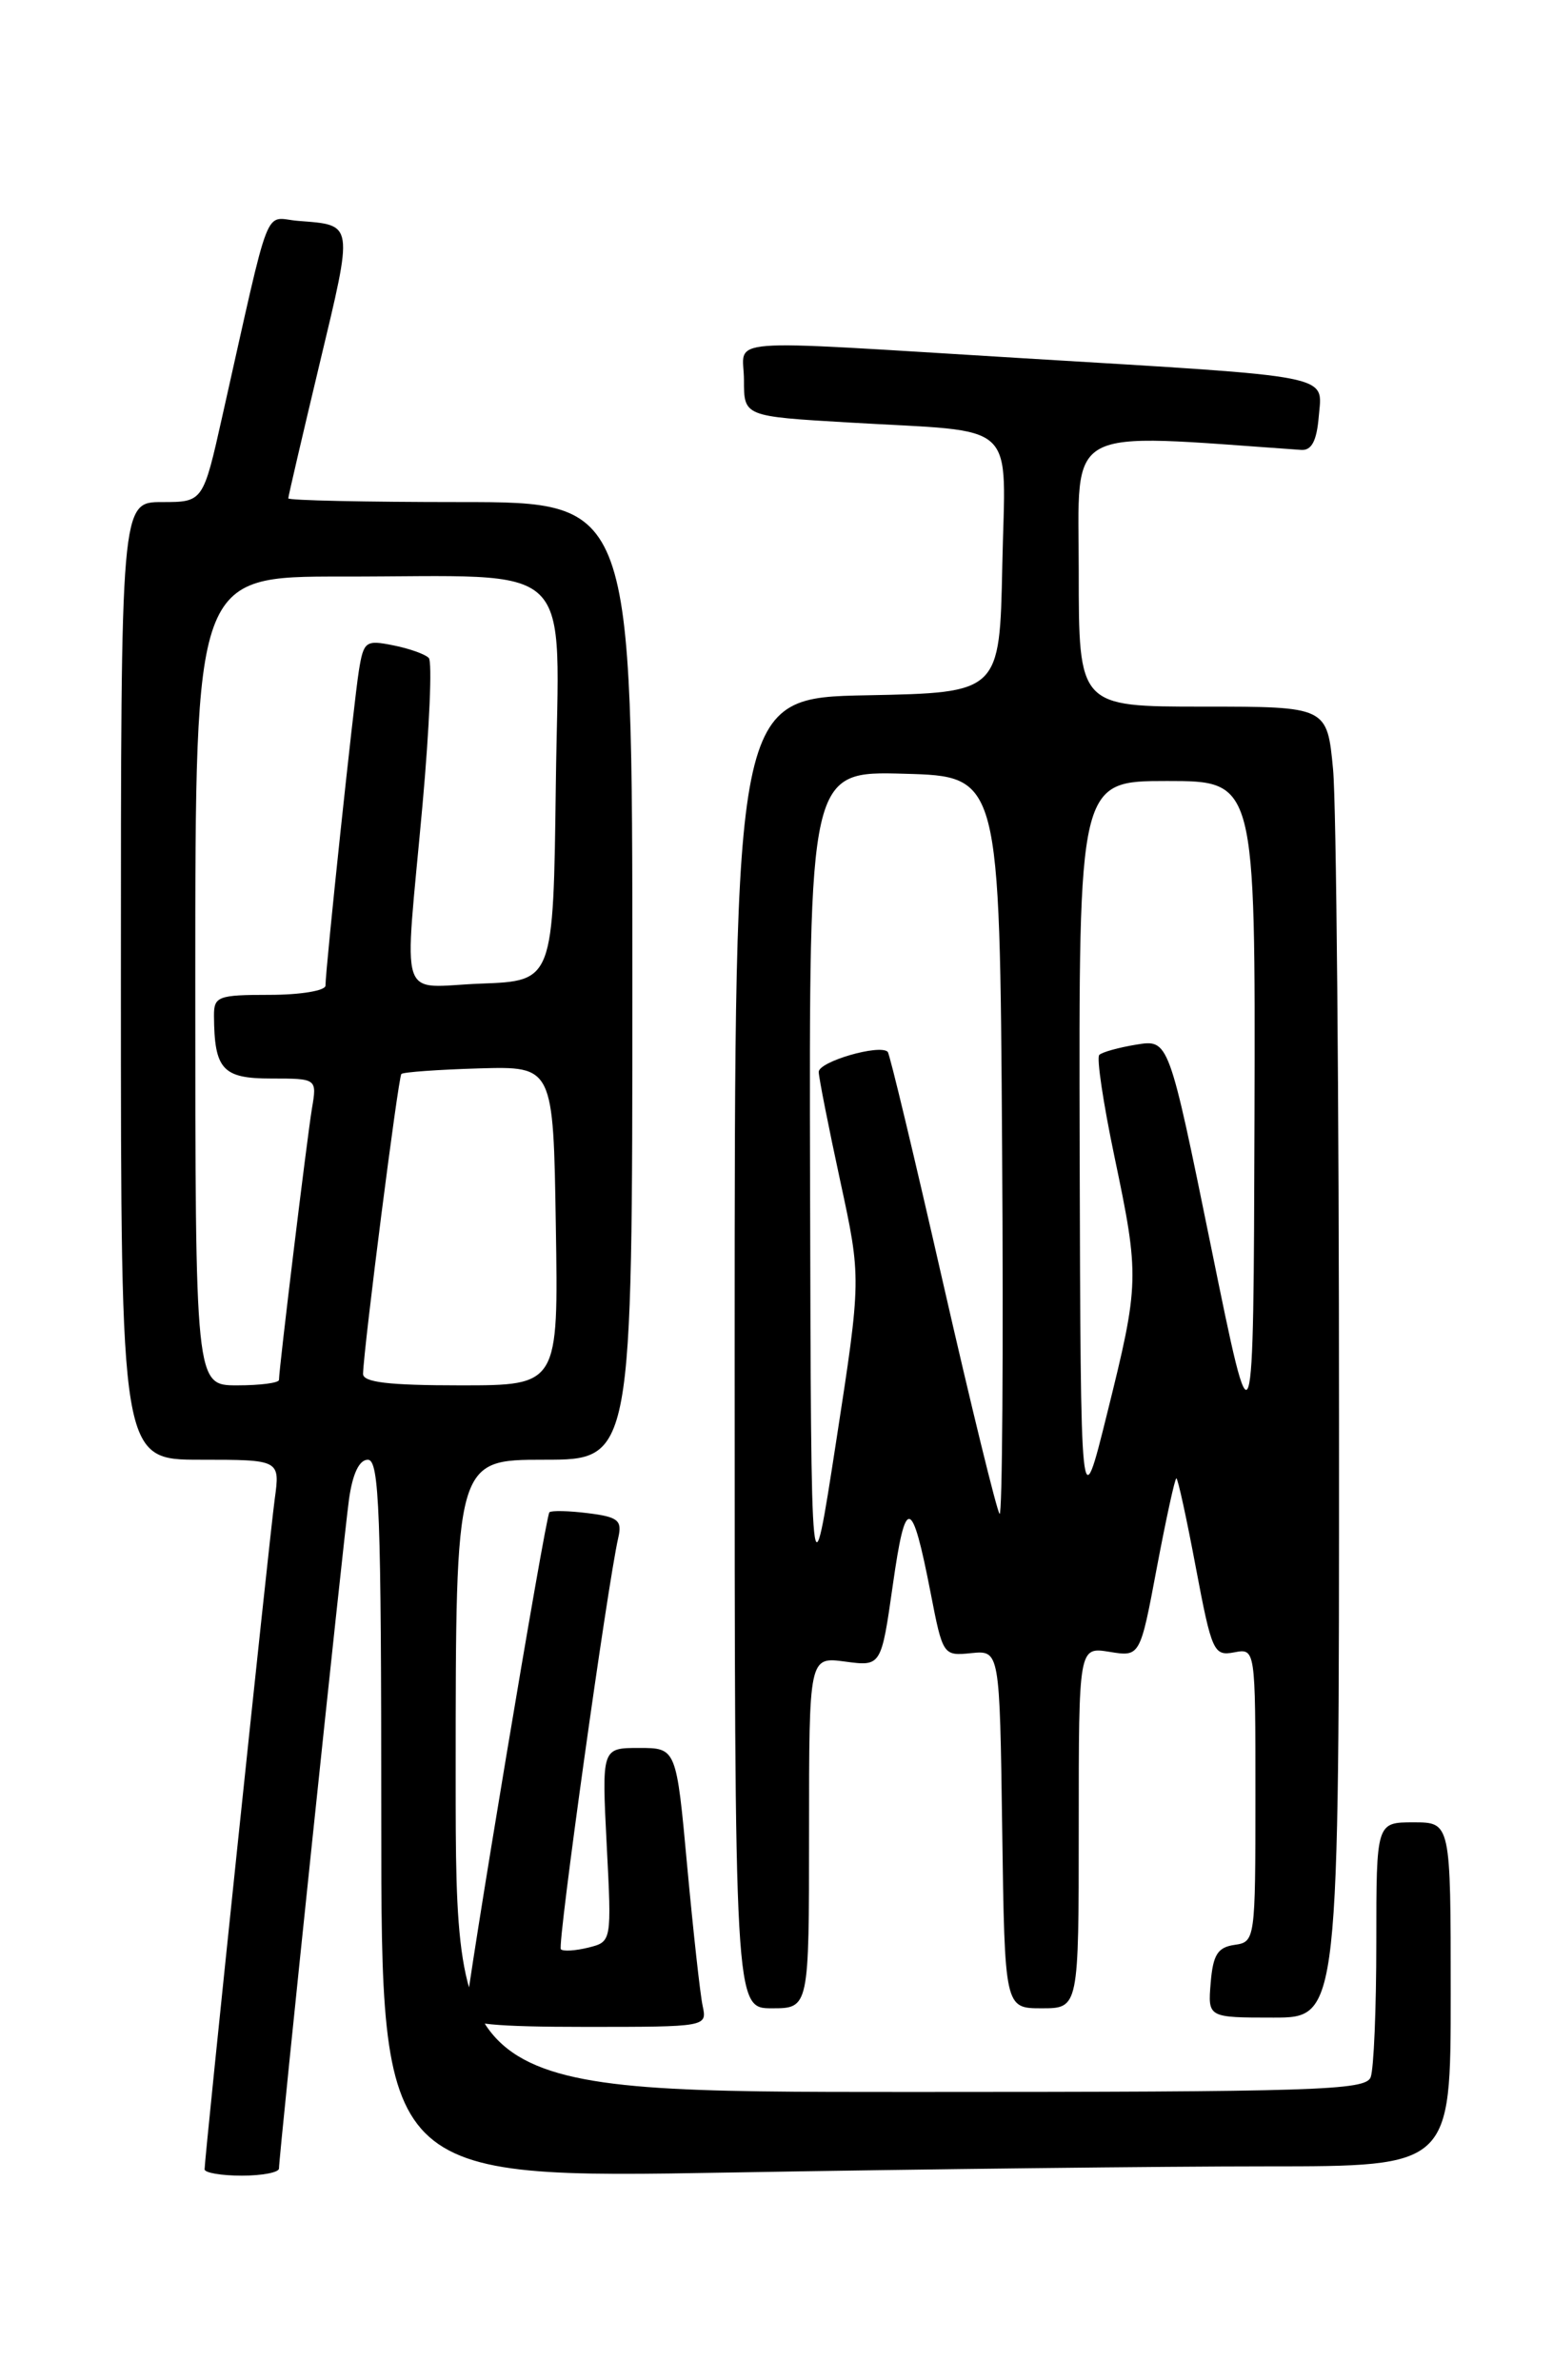<?xml version="1.0" encoding="UTF-8" standalone="no"?>
<!DOCTYPE svg PUBLIC "-//W3C//DTD SVG 1.1//EN" "http://www.w3.org/Graphics/SVG/1.1/DTD/svg11.dtd" >
<svg xmlns="http://www.w3.org/2000/svg" xmlns:xlink="http://www.w3.org/1999/xlink" version="1.1" viewBox="0 0 167 256">
 <g >
 <path fill="currentColor"
d=" M 30.00 233.23 C 30.00 231.81 36.93 165.57 37.53 161.25 C 37.92 158.49 38.63 157.00 39.56 157.00 C 40.79 157.00 41.00 162.69 41.00 195.66 C 41.00 234.32 41.00 234.32 78.66 233.66 C 99.38 233.30 125.25 233.00 136.16 233.00 C 156.00 233.00 156.00 233.00 156.00 214.50 C 156.00 196.00 156.00 196.00 152.00 196.00 C 148.00 196.00 148.00 196.00 148.00 208.92 C 148.00 216.02 147.73 222.55 147.39 223.42 C 146.85 224.83 141.55 225.00 97.89 225.00 C 49.00 225.00 49.00 225.00 49.00 191.00 C 49.00 157.00 49.00 157.00 58.50 157.00 C 68.00 157.00 68.00 157.00 68.00 105.50 C 68.00 54.00 68.00 54.00 49.50 54.00 C 39.33 54.00 31.00 53.82 31.00 53.60 C 31.00 53.38 32.53 46.82 34.39 39.03 C 38.02 23.86 38.07 24.23 32.10 23.76 C 28.28 23.47 29.26 20.95 23.91 44.75 C 21.84 54.00 21.84 54.00 17.42 54.00 C 13.00 54.00 13.00 54.00 13.00 105.50 C 13.00 157.00 13.00 157.00 21.56 157.00 C 30.12 157.00 30.12 157.00 29.54 161.25 C 28.96 165.49 22.00 232.03 22.00 233.32 C 22.00 233.69 23.80 234.00 26.00 234.00 C 28.20 234.00 30.00 233.65 30.00 233.23 Z  M 75.56 215.75 C 75.29 214.51 74.55 207.76 73.90 200.75 C 72.73 188.00 72.73 188.00 68.72 188.00 C 64.71 188.00 64.71 188.00 65.24 198.42 C 65.78 208.84 65.78 208.84 63.27 209.47 C 61.89 209.81 60.56 209.90 60.31 209.65 C 59.91 209.24 65.32 170.46 66.49 165.36 C 66.91 163.52 66.46 163.15 63.24 162.75 C 61.18 162.49 59.31 162.45 59.08 162.65 C 58.67 163.00 50.15 214.09 50.05 216.75 C 50.01 217.69 53.25 218.00 63.02 218.00 C 76.00 218.00 76.04 217.99 75.56 215.75 Z  M 143.99 153.25 C 143.99 118.19 143.70 86.46 143.35 82.75 C 142.71 76.00 142.71 76.00 129.36 76.00 C 116.00 76.00 116.00 76.00 116.00 61.42 C 116.00 45.53 114.07 46.58 139.92 48.39 C 141.04 48.47 141.59 47.43 141.81 44.81 C 142.19 40.23 143.95 40.58 110.00 38.53 C 76.58 36.51 80.00 36.24 80.00 40.89 C 80.00 44.78 80.00 44.78 91.25 45.44 C 109.84 46.54 108.10 44.91 107.78 60.84 C 107.50 74.50 107.50 74.50 93.25 74.78 C 79.00 75.05 79.00 75.05 79.00 145.53 C 79.00 216.00 79.00 216.00 83.00 216.00 C 87.00 216.00 87.00 216.00 87.00 197.10 C 87.00 178.19 87.00 178.19 90.88 178.71 C 94.76 179.23 94.76 179.23 96.01 170.46 C 97.38 160.80 98.05 160.94 100.07 171.30 C 101.38 178.05 101.42 178.11 104.44 177.80 C 107.50 177.50 107.50 177.50 107.77 196.75 C 108.04 216.00 108.04 216.00 112.02 216.00 C 116.00 216.00 116.00 216.00 116.00 196.56 C 116.00 177.13 116.00 177.13 119.30 177.66 C 122.60 178.20 122.60 178.20 124.40 168.60 C 125.40 163.32 126.34 159.00 126.50 159.00 C 126.66 159.00 127.60 163.31 128.59 168.58 C 130.30 177.65 130.52 178.13 132.70 177.72 C 135.00 177.28 135.00 177.28 135.00 193.07 C 135.00 208.68 134.97 208.86 132.75 209.18 C 130.94 209.44 130.44 210.24 130.19 213.25 C 129.88 217.00 129.88 217.00 136.94 217.00 C 144.00 217.00 144.00 217.00 143.99 153.25 Z  M 21.00 105.50 C 21.00 62.00 21.00 62.00 36.75 62.01 C 62.46 62.03 60.08 59.72 59.77 84.38 C 59.50 105.50 59.50 105.50 51.75 105.79 C 42.66 106.13 43.45 108.54 45.44 86.50 C 46.18 78.25 46.49 71.17 46.11 70.77 C 45.74 70.37 44.02 69.75 42.29 69.41 C 39.32 68.81 39.10 68.97 38.59 72.14 C 38.04 75.58 35.00 104.21 35.00 106.01 C 35.00 106.55 32.31 107.00 29.00 107.00 C 23.44 107.00 23.00 107.17 23.01 109.25 C 23.05 115.03 23.93 116.00 29.16 116.00 C 34.09 116.00 34.09 116.00 33.54 119.25 C 33.02 122.38 30.00 147.21 30.00 148.41 C 30.00 148.74 27.98 149.00 25.50 149.00 C 21.00 149.00 21.00 149.00 21.00 105.50 Z  M 39.04 147.75 C 39.13 144.77 42.83 115.84 43.16 115.51 C 43.36 115.31 47.12 115.04 51.51 114.91 C 59.50 114.68 59.50 114.68 59.77 131.84 C 60.05 149.00 60.05 149.00 49.52 149.00 C 41.75 149.00 39.01 148.67 39.04 147.75 Z  M 87.11 127.72 C 87.00 82.93 87.00 82.93 97.25 83.22 C 107.50 83.50 107.50 83.50 107.76 123.43 C 107.91 145.39 107.78 163.12 107.49 162.82 C 107.20 162.53 104.45 151.31 101.39 137.89 C 98.34 124.48 95.67 113.33 95.46 113.13 C 94.60 112.27 88.00 114.19 88.04 115.30 C 88.06 115.96 89.10 121.22 90.35 127.00 C 92.62 137.50 92.62 137.50 89.92 155.00 C 87.22 172.50 87.22 172.50 87.11 127.72 Z  M 116.10 123.75 C 116.00 84.00 116.00 84.00 125.50 84.00 C 135.00 84.00 135.00 84.00 134.90 120.25 C 134.79 156.50 134.79 156.50 130.24 134.15 C 125.68 111.79 125.68 111.79 122.21 112.35 C 120.31 112.66 118.51 113.16 118.21 113.46 C 117.90 113.76 118.64 118.66 119.83 124.35 C 122.55 137.31 122.53 138.03 119.06 152.00 C 116.21 163.50 116.21 163.50 116.10 123.75 Z "/>
</g>
</svg>